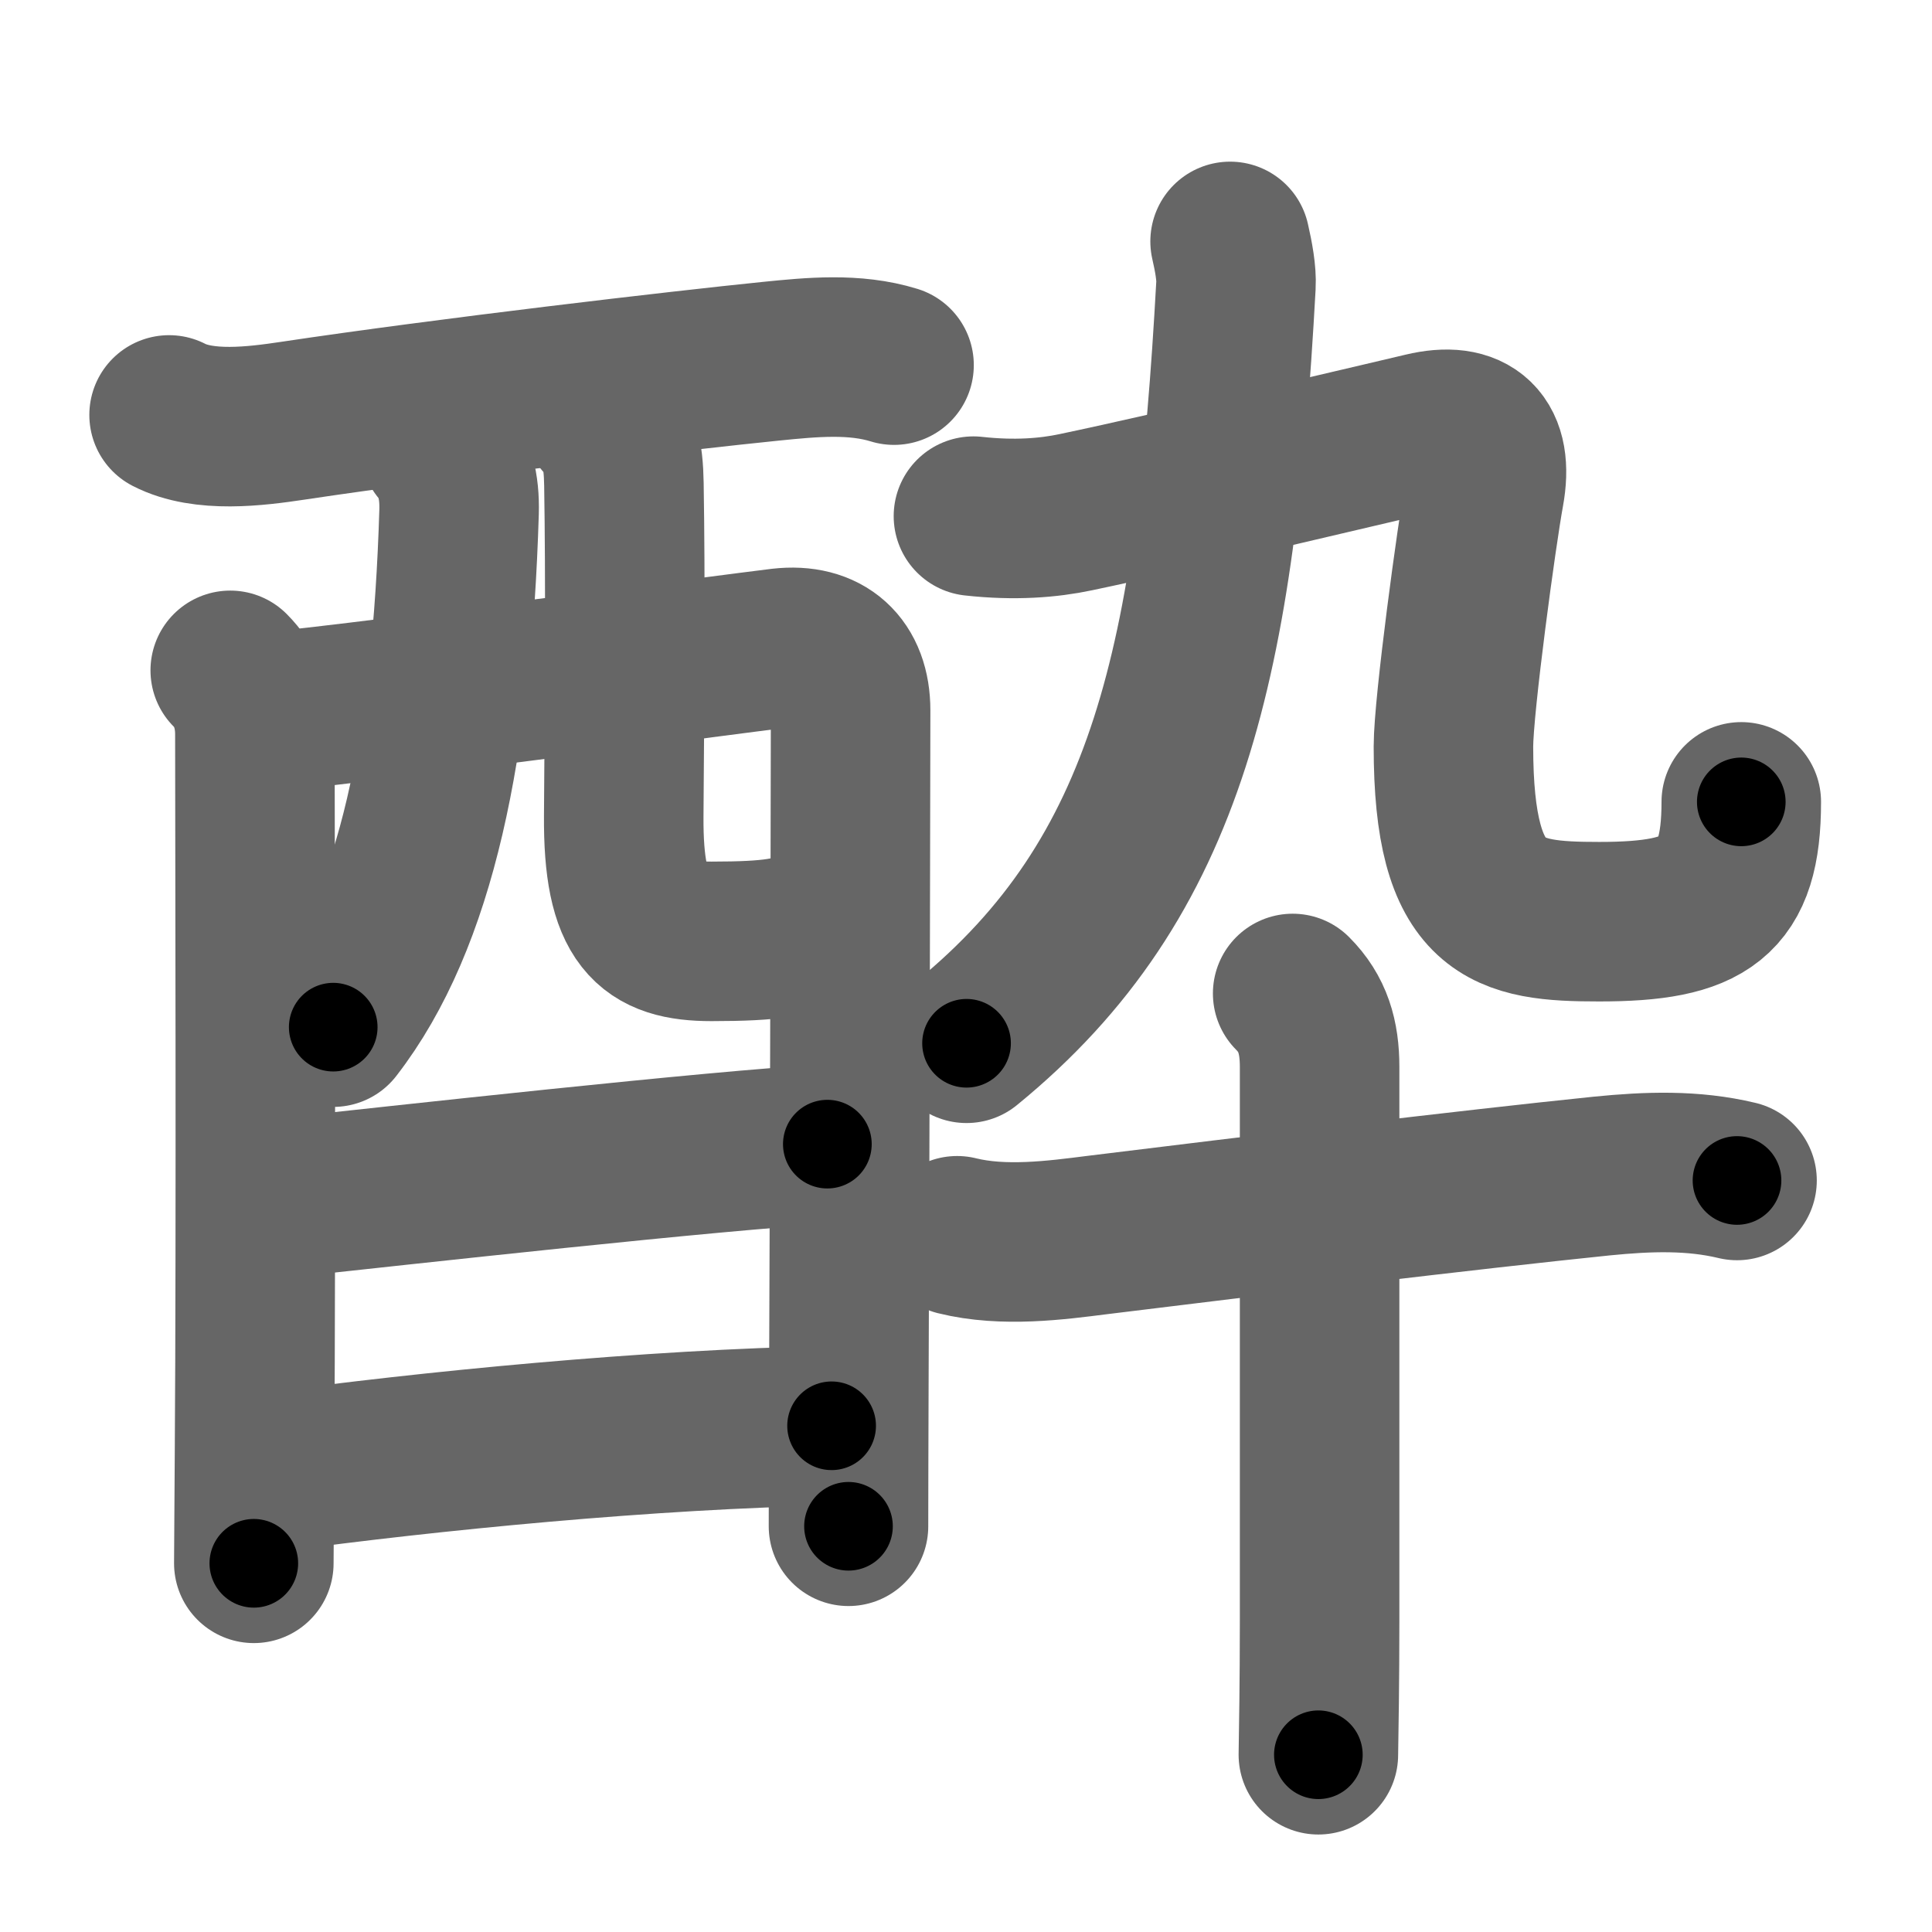 <svg xmlns="http://www.w3.org/2000/svg" width="109" height="109" viewBox="0 0 109 109" id="9154"><g fill="none" stroke="#666" stroke-width="9" stroke-linecap="round" stroke-linejoin="round"><g><g><g p5:part="1" xmlns:p5="http://kanjivg.tagaini.net"><path d="M9.54,23.41c1.96,1.01,4.89,0.64,6.96,0.33c8.73-1.31,21.97-2.85,27-3.36c2.28-0.23,4.71-0.47,6.94,0.22" /><path d="M12.99,37.82c0.85,0.85,1.39,2.05,1.39,3.61c0,4.57,0.07,28-0.02,40.57c-0.02,3.69-0.04,6.1-0.04,6.2" /><path d="M14.84,40.18c2.61-0.11,26.86-3.34,29.23-3.62c2.46-0.28,3.92,1.05,3.92,3.52c0,1.12-0.04,24.21-0.1,38.11c-0.01,3.3-0.02,6.08-0.02,7.92" /><path d="M24.83,25.24c0.84,1.03,1.11,2.22,1.07,3.64C25.5,42,23.5,51.88,18.8,57.95" /><path d="M34.04,23.66c0.9,0.9,1.13,1.93,1.16,3.65c0.09,5.47,0.04,11.98-0.01,18.73c-0.04,5.86,1.51,7.07,4.95,7.07c3.48,0,4.73-0.24,5.89-0.86" /></g><g><path d="M15.55,67.63c6.95-0.75,24.95-2.75,31.13-3.08" /></g><g p5:part="2" xmlns:p5="http://kanjivg.tagaini.net"><path d="M15.39,83.06c8.73-1.19,21.36-2.44,31.53-2.62" /></g></g><g p4:phon="卒/卆" xmlns:p4="http://kanjivg.tagaini.net"><g><path d="M69.4,13.62c0.2,0.87,0.37,1.8,0.33,2.48C68.57,37.18,66,49.5,54.53,58.86" /><g><path d="M54.92,29.12c2.33,0.26,4.25,0.1,5.76-0.22c5.6-1.17,19.12-4.39,19.65-4.51c2.67-0.64,3.94,0.54,3.42,3.38C83.32,30.1,82,39.79,82,42.12c0,9.36,3,9.88,8.23,9.88c6.02,0,8.01-1.3,8.01-6.76" /></g></g><g><path d="M54,69.72c2.62,0.65,5.6,0.25,7.89-0.04c8.61-1.06,20.98-2.56,28.48-3.33C92.98,66.09,95.5,66,98,66.6" /><path d="M72.93,56.05c1.14,1.14,1.52,2.45,1.52,4.15c0,0.63,0,26.79,0,31.17c0,3.59-0.05,6.41-0.07,7.63" /></g></g></g></g><g fill="none" stroke="#000" stroke-width="5" stroke-linecap="round" stroke-linejoin="round"><g><g><g p5:part="1" xmlns:p5="http://kanjivg.tagaini.net"><path d="M9.54,23.41c1.96,1.01,4.89,0.64,6.96,0.33c8.73-1.31,21.97-2.85,27-3.36c2.28-0.23,4.71-0.47,6.94,0.22" stroke-dasharray="41.28" stroke-dashoffset="41.28"><animate id="0" attributeName="stroke-dashoffset" values="41.28;0" dur="0.41s" fill="freeze" begin="0s;9154.click" /></path><path d="M12.99,37.82c0.85,0.85,1.39,2.05,1.39,3.61c0,4.57,0.07,28-0.02,40.57c-0.02,3.69-0.04,6.1-0.04,6.2" stroke-dasharray="50.74" stroke-dashoffset="50.74"><animate attributeName="stroke-dashoffset" values="50.74" fill="freeze" begin="9154.click" /><animate id="1" attributeName="stroke-dashoffset" values="50.74;0" dur="0.51s" fill="freeze" begin="0.end" /></path><path d="M14.84,40.18c2.61-0.11,26.86-3.34,29.23-3.62c2.46-0.28,3.92,1.05,3.92,3.52c0,1.12-0.04,24.21-0.1,38.11c-0.01,3.3-0.02,6.08-0.02,7.92" stroke-dasharray="81.62" stroke-dashoffset="81.62"><animate attributeName="stroke-dashoffset" values="81.62" fill="freeze" begin="9154.click" /><animate id="2" attributeName="stroke-dashoffset" values="81.62;0" dur="0.61s" fill="freeze" begin="1.end" /></path><path d="M24.83,25.24c0.84,1.03,1.11,2.22,1.07,3.64C25.5,42,23.5,51.88,18.8,57.95" stroke-dasharray="34.26" stroke-dashoffset="34.26"><animate attributeName="stroke-dashoffset" values="34.26" fill="freeze" begin="9154.click" /><animate id="3" attributeName="stroke-dashoffset" values="34.26;0" dur="0.34s" fill="freeze" begin="2.end" /></path><path d="M34.04,23.66c0.9,0.9,1.13,1.93,1.16,3.65c0.09,5.47,0.04,11.98-0.01,18.73c-0.04,5.86,1.51,7.07,4.95,7.07c3.48,0,4.73-0.24,5.89-0.86" stroke-dasharray="38.8" stroke-dashoffset="38.8"><animate attributeName="stroke-dashoffset" values="38.8" fill="freeze" begin="9154.click" /><animate id="4" attributeName="stroke-dashoffset" values="38.8;0" dur="0.39s" fill="freeze" begin="3.end" /></path></g><g><path d="M15.55,67.63c6.95-0.75,24.95-2.75,31.13-3.08" stroke-dasharray="31.28" stroke-dashoffset="31.28"><animate attributeName="stroke-dashoffset" values="31.28" fill="freeze" begin="9154.click" /><animate id="5" attributeName="stroke-dashoffset" values="31.28;0" dur="0.31s" fill="freeze" begin="4.end" /></path></g><g p5:part="2" xmlns:p5="http://kanjivg.tagaini.net"><path d="M15.39,83.06c8.73-1.19,21.36-2.44,31.53-2.62" stroke-dasharray="31.65" stroke-dashoffset="31.65"><animate attributeName="stroke-dashoffset" values="31.65" fill="freeze" begin="9154.click" /><animate id="6" attributeName="stroke-dashoffset" values="31.65;0" dur="0.32s" fill="freeze" begin="5.end" /></path></g></g><g p4:phon="卒/卆" xmlns:p4="http://kanjivg.tagaini.net"><g><path d="M69.4,13.62c0.2,0.87,0.37,1.8,0.33,2.48C68.57,37.18,66,49.5,54.53,58.86" stroke-dasharray="49.42" stroke-dashoffset="49.42"><animate attributeName="stroke-dashoffset" values="49.42" fill="freeze" begin="9154.click" /><animate id="7" attributeName="stroke-dashoffset" values="49.42;0" dur="0.49s" fill="freeze" begin="6.end" /></path><g><path d="M54.92,29.12c2.33,0.26,4.25,0.1,5.76-0.22c5.6-1.17,19.12-4.39,19.65-4.51c2.67-0.64,3.94,0.54,3.42,3.38C83.32,30.1,82,39.79,82,42.12c0,9.36,3,9.88,8.23,9.88c6.02,0,8.01-1.3,8.01-6.76" stroke-dasharray="74.38" stroke-dashoffset="74.38"><animate attributeName="stroke-dashoffset" values="74.38" fill="freeze" begin="9154.click" /><animate id="8" attributeName="stroke-dashoffset" values="74.38;0" dur="0.56s" fill="freeze" begin="7.end" /></path></g></g><g><path d="M54,69.72c2.62,0.65,5.6,0.25,7.89-0.04c8.61-1.06,20.98-2.56,28.48-3.33C92.98,66.09,95.5,66,98,66.6" stroke-dasharray="44.28" stroke-dashoffset="44.28"><animate attributeName="stroke-dashoffset" values="44.28" fill="freeze" begin="9154.click" /><animate id="9" attributeName="stroke-dashoffset" values="44.28;0" dur="0.44s" fill="freeze" begin="8.end" /></path><path d="M72.93,56.05c1.14,1.14,1.52,2.45,1.52,4.15c0,0.63,0,26.79,0,31.17c0,3.59-0.05,6.41-0.07,7.63" stroke-dasharray="43.35" stroke-dashoffset="43.35"><animate attributeName="stroke-dashoffset" values="43.35" fill="freeze" begin="9154.click" /><animate id="10" attributeName="stroke-dashoffset" values="43.35;0" dur="0.43s" fill="freeze" begin="9.end" /></path></g></g></g></g></svg>
